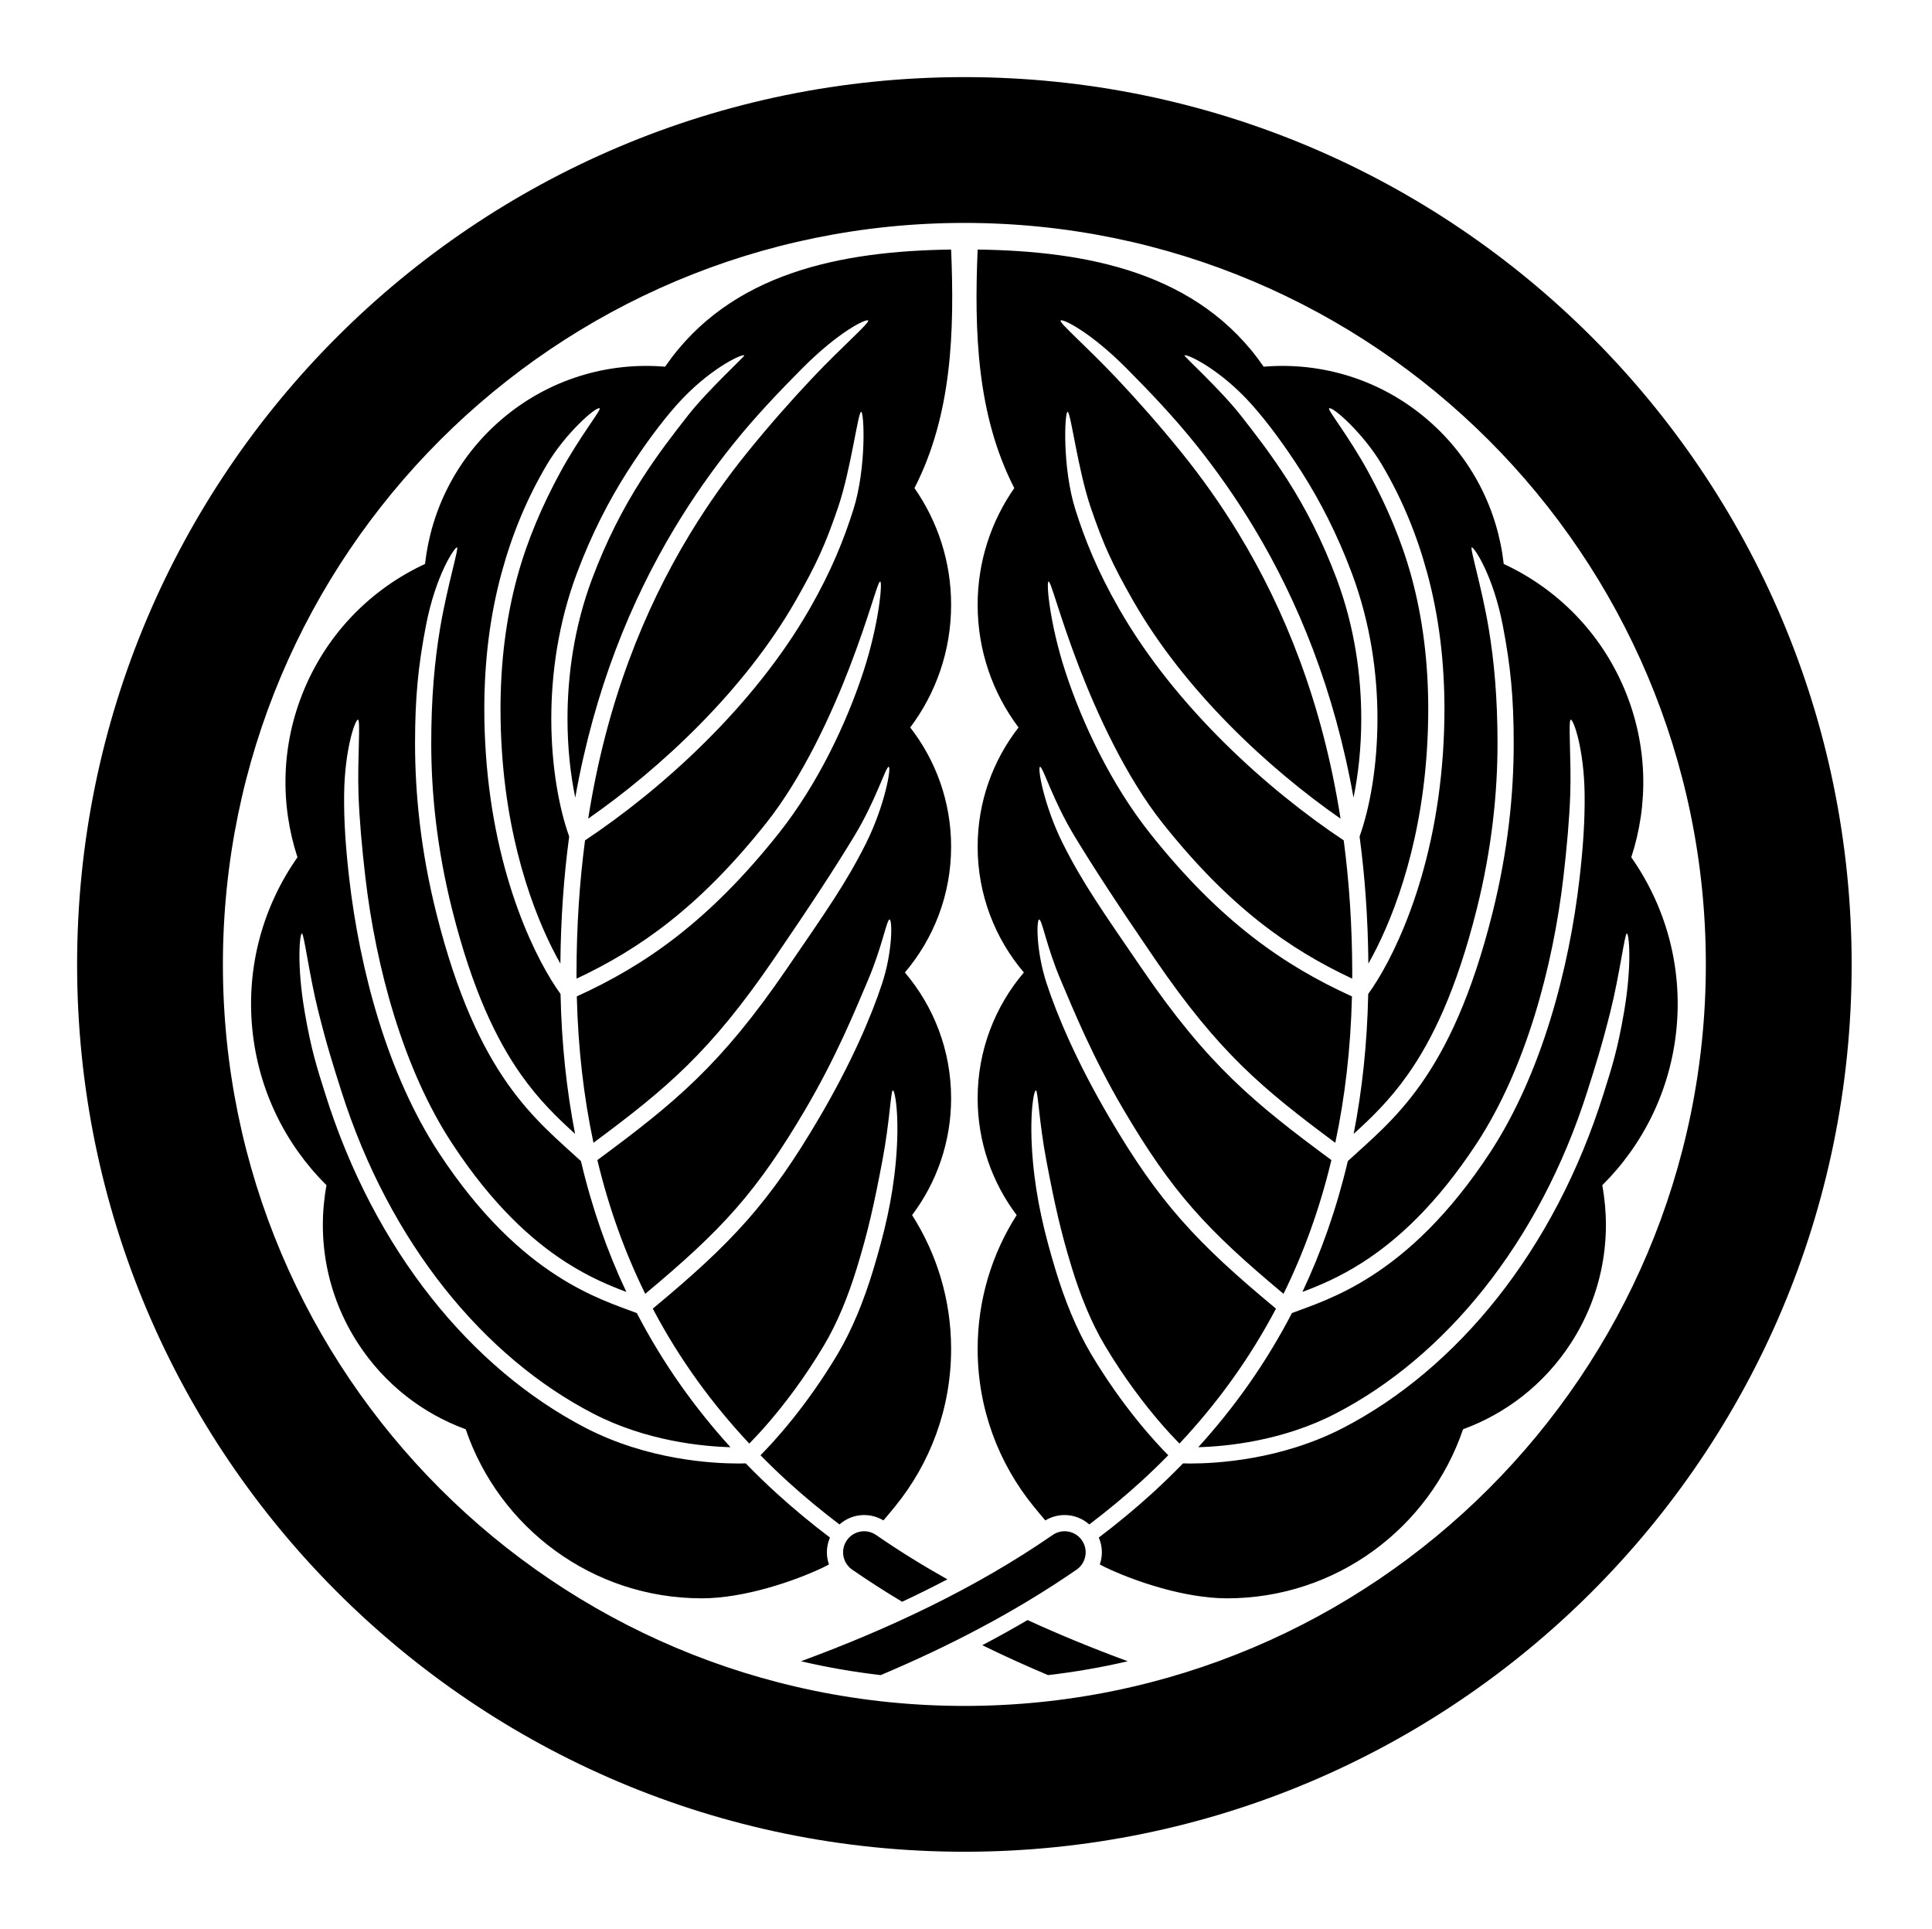 <?xml version="1.0" encoding="UTF-8" standalone="no"?>
<!-- Created with Inkscape (http://www.inkscape.org/) -->

<svg
   version="1.1"
   id="svg11157"
   width="795.035"
   height="793.701"
   viewBox="0 0 795.035 793.701"
   sodipodi:docname="Maruni Daki Kashiwa.svg"
   inkscape:version="1.2 (dc2aeda, 2022-05-15)"
   xmlns:inkscape="http://www.inkscape.org/namespaces/inkscape"
   xmlns:sodipodi="http://sodipodi.sourceforge.net/DTD/sodipodi-0.dtd"
   xmlns="http://www.w3.org/2000/svg"
   xmlns:svg="http://www.w3.org/2000/svg">
  <defs
     id="defs11161">
    <clipPath
       clipPathUnits="userSpaceOnUse"
       id="clipPath11650">
      <path
         d="M -561.413,585.852 H 34.863 V -9.424 H -561.413 Z"
         id="path11652"
         style="stroke-width:1" />
    </clipPath>
    <clipPath
       clipPathUnits="userSpaceOnUse"
       id="clipPath11656">
      <path
         d="M -564.573,585.848 H 31.703 V -9.428 H -564.573 Z"
         id="path11658"
         style="stroke-width:1" />
    </clipPath>
    <clipPath
       clipPathUnits="userSpaceOnUse"
       id="clipPath11662">
      <path
         d="M -586.545,579.503 H 9.731 V -15.773 H -586.545 Z"
         id="path11664"
         style="stroke-width:1" />
    </clipPath>
    <clipPath
       clipPathUnits="userSpaceOnUse"
       id="clipPath11668">
      <path
         d="M -542.933,584.573 H 53.343 V -10.703 H -542.933 Z"
         id="path11670"
         style="stroke-width:1" />
    </clipPath>
    <clipPath
       clipPathUnits="userSpaceOnUse"
       id="clipPath11674">
      <path
         d="M -536.698,584.573 H 59.578 V -10.703 H -536.698 Z"
         id="path11676"
         style="stroke-width:1" />
    </clipPath>
    <clipPath
       clipPathUnits="userSpaceOnUse"
       id="clipPath11680">
      <path
         d="M -548.983,585.852 H 47.293 V -9.424 H -548.983 Z"
         id="path11682"
         style="stroke-width:1" />
    </clipPath>
    <clipPath
       clipPathUnits="userSpaceOnUse"
       id="clipPath11686">
      <path
         d="M -557.064,585.848 H 39.212 V -9.428 H -557.064 Z"
         id="path11688"
         style="stroke-width:1" />
    </clipPath>
    <clipPath
       clipPathUnits="userSpaceOnUse"
       id="clipPath11692">
      <path
         d="M -545.417,584.573 H 50.859 V -10.703 H -545.417 Z"
         id="path11694"
         style="stroke-width:1" />
    </clipPath>
    <clipPath
       clipPathUnits="userSpaceOnUse"
       id="clipPath11698">
      <path
         d="M -540.821,585.848 H 55.455 V -9.428 H -540.821 Z"
         id="path11700"
         style="stroke-width:1" />
    </clipPath>
    <clipPath
       clipPathUnits="userSpaceOnUse"
       id="clipPath11704">
      <path
         d="M -574.546,585.852 H 21.73 V -9.424 H -574.546 Z"
         id="path11706"
         style="stroke-width:1" />
    </clipPath>
    <clipPath
       clipPathUnits="userSpaceOnUse"
       id="clipPath11710">
      <path
         d="M -576.369,585.588 H 19.907 V -9.688 H -576.369 Z"
         id="path11712"
         style="stroke-width:1" />
    </clipPath>
    <clipPath
       clipPathUnits="userSpaceOnUse"
       id="clipPath11716">
      <path
         d="M -557.495,577.85 H 38.781 V -17.426 H -557.495 Z"
         id="path11718"
         style="stroke-width:1" />
    </clipPath>
    <clipPath
       clipPathUnits="userSpaceOnUse"
       id="clipPath11722">
      <path
         d="M -568.227,575.819 H 28.049 V -19.457 H -568.227 Z"
         id="path11724"
         style="stroke-width:1" />
    </clipPath>
    <clipPath
       clipPathUnits="userSpaceOnUse"
       id="clipPath11728">
      <path
         d="M -567.775,585.852 H 28.501 V -9.424 H -567.775 Z"
         id="path11730"
         style="stroke-width:1" />
    </clipPath>
    <clipPath
       clipPathUnits="userSpaceOnUse"
       id="clipPath11734">
      <path
         d="M -538.222,577.948 H 58.054 V -17.328 H -538.222 Z"
         id="path11736"
         style="stroke-width:1" />
    </clipPath>
    <clipPath
       clipPathUnits="userSpaceOnUse"
       id="clipPath11741">
      <path
         d="M -584.194,578.938 H 12.082 V -16.338 H -584.194 Z"
         id="path11743"
         style="stroke-width:1" />
    </clipPath>
    <clipPath
       clipPathUnits="userSpaceOnUse"
       id="clipPath11747">
      <path
         d="m -303.162,507.736 h 596.276 V -87.54 h -596.276 z"
         id="path11749"
         style="stroke-width:1" />
    </clipPath>
    <clipPath
       clipPathUnits="userSpaceOnUse"
       id="clipPath11753">
      <path
         d="M -528.09,575.381 H 68.186 V -19.895 H -528.09 Z"
         id="path11755"
         style="stroke-width:1" />
    </clipPath>
    <clipPath
       clipPathUnits="userSpaceOnUse"
       id="clipPath11759">
      <path
         d="M -531.192,581.588 H 65.084 V -13.688 H -531.192 Z"
         id="path11761"
         style="stroke-width:1" />
    </clipPath>
    <clipPath
       clipPathUnits="userSpaceOnUse"
       id="clipPath11766">
      <path
         d="M -572.817,586.135 H 23.459 V -9.141 H -572.817 Z"
         id="path11768"
         style="stroke-width:1" />
    </clipPath>
    <clipPath
       clipPathUnits="userSpaceOnUse"
       id="clipPath11772">
      <path
         d="M -550.264,577.325 H 46.012 V -17.951 H -550.264 Z"
         id="path11774"
         style="stroke-width:1" />
    </clipPath>
    <clipPath
       clipPathUnits="userSpaceOnUse"
       id="clipPath11778">
      <path
         d="M -556.401,578.014 H 39.875 V -17.262 H -556.401 Z"
         id="path11780"
         style="stroke-width:1" />
    </clipPath>
    <clipPath
       clipPathUnits="userSpaceOnUse"
       id="clipPath11784">
      <path
         d="M -553.898,585.848 H 42.379 V -9.428 H -553.898 Z"
         id="path11786"
         style="stroke-width:1" />
    </clipPath>
  </defs>
  <sodipodi:namedview
     id="namedview11159"
     pagecolor="#ffffff"
     bordercolor="#000000"
     borderopacity="0.25"
     inkscape:showpageshadow="2"
     inkscape:pageopacity="0.0"
     inkscape:pagecheckerboard="0"
     inkscape:deskcolor="#d1d1d1"
     showgrid="false"
     inkscape:zoom="0.29734106"
     inkscape:cx="-215.24105"
     inkscape:cy="396.85068"
     inkscape:window-width="1419"
     inkscape:window-height="456"
     inkscape:window-x="0"
     inkscape:window-y="25"
     inkscape:window-maximized="0"
     inkscape:current-layer="svg11157">
    <inkscape:page
       x="0"
       y="0"
       id="page11163"
       width="795.035"
       height="793.701" />
  </sodipodi:namedview>
  <path
     d="M 404.216 676.981 C 413.135 681.35 422.177 685.446 431.293 689.29 C 442.425 687.994 453.371 686.09 464.087 683.588 C 450.172 678.464 436.365 672.842 422.847 666.637 C 416.716 670.244 410.5 673.684 404.216 676.981 M 348.552 633.729 C 345.784 637.604 346.667 642.985 350.513 645.777 C 357.272 650.45 364.189 654.882 371.232 659.106 C 377.521 656.165 383.737 653.093 389.857 649.886 C 379.819 644.245 370.044 638.208 360.632 631.709 C 356.74 628.924 351.332 629.83 348.552 633.729 M 671.287 352.763 C 678.415 330.994 678.098 306.667 668.598 283.859 C 658.669 260.026 640.51 242.125 618.794 232.062 C 616.322 209.909 605.835 188.597 587.641 172.874 C 568.208 156.074 543.734 148.898 520.006 150.892 C 493.238 111.984 447.239 103.317 402.308 102.685 L 402.308 102.688 C 400.905 136.317 401.905 170.65 417.389 200.844 C 407.893 214.463 402.308 231.013 402.308 248.877 C 402.308 267.815 408.571 285.289 419.136 299.346 C 408.599 312.898 402.308 329.911 402.308 348.406 C 402.308 368.151 409.475 386.211 421.329 400.167 C 409.475 414.12 402.308 432.183 402.308 451.927 C 402.308 469.972 408.287 486.619 418.363 500.003 C 408.213 515.92 402.308 534.808 402.308 555.087 C 402.308 579.663 410.959 602.213 425.365 619.881 C 427.073 621.984 428.64 623.872 430.137 625.604 C 430.148 625.616 430.16 625.626 430.171 625.637 C 432.572 624.17 435.36 623.42 438.092 623.425 C 441.757 623.414 445.407 624.764 448.256 627.292 C 455.612 621.714 462.729 615.841 469.551 609.625 C 473.381 606.133 477.108 602.524 480.75 598.821 C 475.345 593.375 461.917 578.871 448.972 557.128 C 442.924 546.919 438.159 535.039 434.453 522.843 C 429.789 507.489 426.468 493.627 425.056 477.983 C 423.351 459.094 425.461 448.427 426.308 448.686 C 427.156 448.946 427.579 461.678 430.587 477.552 C 434.017 495.649 436.48 506.703 441.067 521.665 C 444.609 533.225 449.099 544.359 454.699 553.721 C 462.785 567.296 471.077 577.984 477.333 585.257 C 480.464 588.897 483.078 591.677 484.91 593.544 C 485.08 593.719 485.214 593.849 485.37 594.009 C 500.686 577.665 514.124 559.284 525.077 538.491 C 492.3 511.297 477.022 494.831 456.472 459.782 C 443.236 437.255 435.017 417.871 430.687 404.651 C 426.355 391.431 426.461 378.427 427.636 378.374 C 428.812 378.32 430.684 389.65 436.52 403.344 C 441.768 415.664 449.424 434.606 462.224 456.404 C 482.342 490.583 496.408 505.893 528.181 532.396 C 536.43 515.633 543.097 497.349 547.878 477.357 C 516.108 453.89 497.017 438.283 469.933 398.64 C 453.744 374.991 445.533 363.395 437.397 347.156 C 429.572 331.539 426.795 315.539 428.003 315.534 C 429.211 315.529 433.239 329.317 442.105 343.95 C 449.728 356.528 459.129 371.038 475.433 394.878 C 501.558 433.002 519.222 447.768 549.482 470.247 C 553.437 451.646 555.81 431.622 556.342 410.003 C 528.708 397.456 502.196 379.403 473.182 342.835 C 457.237 322.727 445.332 297.621 438.355 276.218 C 431.905 256.427 430.461 239.206 431.504 239.287 C 432.547 239.37 435.795 252.983 444.08 274.553 C 451.223 293.141 463.229 319.605 478.404 338.687 C 505.97 373.362 530.532 390.534 556.437 402.702 C 556.441 402.051 556.461 401.414 556.461 400.76 C 556.452 381.228 555.214 362.939 552.952 345.8 C 521.72 325.019 483.657 290.97 460.457 250.414 C 451.515 234.809 446.415 221.929 442.569 209.806 C 437.072 192.484 438.072 169.317 439.349 169.458 C 440.627 169.601 443.572 193.317 448.8 208.701 C 454.029 224.085 457.757 232.217 466.243 247.106 C 487.433 284.231 522.113 316.334 551.649 336.863 C 544.206 289.33 528.748 250.95 509.758 219.675 C 502.389 207.538 494.489 196.469 486.322 186.346 C 477.125 174.949 467.768 164.421 459.493 155.65 C 447.072 142.484 435.572 132.65 436.467 131.878 C 437.36 131.106 448.572 136.484 463.608 151.61 C 472.578 160.634 482.756 171.233 492.013 182.781 C 500.409 193.252 508.526 204.718 516.089 217.295 C 534.176 247.377 549.072 283.823 556.98 328.209 C 558.894 318.989 560.176 307.881 560.169 295.749 C 560.169 277.97 557.446 257.986 550.116 238.373 C 544.177 222.474 537.161 208.99 529.905 197.63 C 523.093 186.97 516.672 178.716 510.652 171.029 C 502.273 160.332 487.042 146.51 487.41 146.238 C 488.417 145.494 502.238 151.984 515.248 166.632 C 521.596 173.78 528.729 183.39 535.658 194.261 C 543.109 205.948 550.296 219.783 556.361 236.041 C 564.017 256.543 566.837 277.291 566.837 295.749 C 566.826 315.549 563.61 332.658 559.48 344.214 C 561.68 360.604 562.936 378.022 563.096 396.524 C 572.048 380.763 584.368 350.91 587.134 309.426 C 587.536 303.491 587.737 297.631 587.737 291.85 C 587.73 272.838 585.542 254.659 580.87 237.491 C 576.725 222.257 570.46 207.788 563.11 194.293 C 555.014 179.428 546.072 168.484 546.953 168.014 C 548.474 167.205 561.086 178.428 568.582 191.082 C 577.014 205.317 583.036 220.066 587.314 235.797 C 592.153 253.59 594.41 272.361 594.402 291.85 C 594.406 297.787 594.196 303.798 593.785 309.873 C 590.238 362.215 572.164 396.487 563.034 409.003 C 562.608 429.508 560.54 448.666 557.044 466.583 C 564.276 460.01 571.796 452.814 579.222 442.308 C 589.312 428.035 599.294 407.554 607.671 374.17 C 613.983 349 616.241 325.942 616.241 305.887 C 616.243 287.27 614.858 271.983 612.599 258.53 C 609.738 241.483 604.738 225.317 605.651 225.227 C 606.566 225.137 614.405 236.483 618.458 257.605 C 621.595 273.955 622.902 286.946 622.906 305.887 C 622.906 326.441 620.598 350.054 614.137 375.794 C 605.626 409.747 595.316 431.099 584.666 446.159 C 574.297 460.823 563.676 469.439 554.641 477.776 C 550.066 497.208 543.749 515.111 535.954 531.613 C 542.764 529.06 551.225 525.573 560.902 519.348 C 574.744 510.431 591.002 495.92 607.671 470.488 C 627.789 439.86 639.042 397.93 643.354 360.954 C 644.763 348.852 645.833 336.867 646.175 326.814 C 646.658 312.651 645.237 296.206 646.391 296.133 C 647.546 296.061 651.858 308.318 652.086 326.814 C 652.223 337.865 651.418 349.011 650.031 361.155 C 645.705 399.024 634.281 441.971 613.247 474.143 C 596.141 500.264 579.144 515.535 564.51 524.952 C 550.657 533.883 538.865 537.571 531.644 540.315 C 520.962 560.887 507.93 579.196 493.102 595.508 C 504.62 595.204 527.778 592.983 549.617 581.664 C 594.432 558.493 633.321 511.688 653.234 448.974 C 656.566 438.478 659.129 430.472 662.707 416.184 C 666.461 401.204 668.57 384.151 669.457 384.107 C 670.343 384.063 671.683 396.76 668.317 416.39 C 665.583 432.328 663.273 439.214 659.901 449.978 C 639.627 514.676 599.573 563.288 552.681 587.585 C 527.066 600.817 500.469 602.2 489.948 602.216 C 488.641 602.216 487.598 602.193 486.818 602.169 C 482.677 606.433 478.42 610.569 474.038 614.554 C 467.023 620.941 459.711 626.969 452.167 632.685 C 453.005 634.63 453.432 636.705 453.429 638.752 C 453.433 640.45 453.139 642.144 452.581 643.758 C 453.313 644.16 454.045 644.544 454.765 644.889 C 466.705 650.608 487.444 657.694 504.917 657.694 C 550.021 657.694 588.3 628.578 602.058 588.128 C 619.681 581.68 635.434 569.673 646.426 552.715 C 659.399 532.699 663.351 509.453 659.349 487.713 C 676.143 471.04 687.446 448.634 689.895 423.234 C 692.403 397.247 685.201 372.575 671.287 352.763 M 445.148 633.729 C 442.368 629.83 436.961 628.924 433.068 631.709 C 401.504 653.505 365.915 670.22 329.614 683.588 C 340.329 686.09 351.275 687.994 362.408 689.29 C 390.513 677.437 417.935 663.236 443.188 645.777 C 447.033 642.985 447.916 637.604 445.148 633.729 M 341.119 643.758 C 340.561 642.144 340.267 640.45 340.271 638.752 C 340.268 636.705 340.695 634.63 341.533 632.685 C 333.99 626.969 326.678 620.941 319.662 614.554 C 315.28 610.569 311.023 606.433 306.882 602.169 C 306.102 602.193 305.059 602.216 303.752 602.216 C 293.231 602.2 266.634 600.817 241.02 587.585 C 194.129 563.288 154.074 514.676 133.799 449.978 C 130.427 439.214 128.117 432.328 125.383 416.39 C 122.018 396.76 123.357 384.063 124.245 384.107 C 125.131 384.151 127.241 401.204 130.993 416.184 C 134.573 430.472 137.134 438.478 140.466 448.974 C 160.379 511.688 199.269 558.493 244.083 581.664 C 265.922 592.983 289.08 595.204 300.598 595.508 C 285.77 579.196 272.739 560.887 262.056 540.315 C 254.835 537.571 243.043 533.883 229.19 524.952 C 214.556 515.535 197.559 500.264 180.453 474.143 C 159.419 441.971 147.995 399.024 143.669 361.155 C 142.282 349.011 141.477 337.865 141.614 326.814 C 141.842 308.318 146.154 296.061 147.309 296.133 C 148.465 296.206 147.042 312.651 147.525 326.814 C 147.867 336.867 148.937 348.852 150.347 360.954 C 154.658 397.93 165.911 439.86 186.029 470.488 C 202.698 495.92 218.956 510.431 232.799 519.348 C 242.475 525.573 250.936 529.06 257.746 531.613 C 249.951 515.111 243.634 497.208 239.059 477.776 C 230.024 469.439 219.404 460.823 209.034 446.159 C 198.385 431.099 188.075 409.747 179.563 375.794 C 173.102 350.054 170.795 326.441 170.795 305.887 C 170.799 286.946 172.105 273.955 175.243 257.605 C 179.297 236.483 187.134 225.137 188.049 225.227 C 188.963 225.317 183.963 241.483 181.101 258.53 C 178.842 271.983 177.457 287.27 177.461 305.887 C 177.461 325.942 179.717 349 186.029 374.17 C 194.407 407.554 204.388 428.035 214.478 442.308 C 221.906 452.814 229.424 460.01 236.656 466.583 C 233.16 448.666 231.092 429.508 230.666 409.003 C 221.536 396.487 203.463 362.215 199.915 309.873 C 199.505 303.798 199.295 297.787 199.299 291.85 C 199.291 272.361 201.547 253.59 206.386 235.797 C 210.664 220.066 216.687 205.317 225.118 191.082 C 232.614 178.428 245.226 167.205 246.747 168.014 C 247.63 168.484 238.687 179.428 230.59 194.293 C 223.242 207.788 216.975 222.257 212.83 237.491 C 208.158 254.659 205.97 272.838 205.964 291.85 C 205.964 297.631 206.164 303.491 206.566 309.426 C 209.332 350.91 221.652 380.763 230.604 396.524 C 230.764 378.022 232.022 360.604 234.22 344.214 C 230.09 332.658 226.874 315.549 226.863 295.749 C 226.863 277.291 229.684 256.543 237.339 236.041 C 243.406 219.783 250.591 205.948 258.042 194.261 C 264.971 183.39 272.104 173.78 278.452 166.632 C 291.463 151.984 305.283 145.494 306.29 146.238 C 306.658 146.51 291.427 160.332 283.048 171.029 C 277.028 178.716 270.607 186.97 263.796 197.63 C 256.539 208.99 249.523 222.474 243.584 238.373 C 236.254 257.986 233.531 277.97 233.531 295.749 C 233.524 307.881 234.806 318.989 236.72 328.209 C 244.63 283.823 259.524 247.377 277.611 217.295 C 285.174 204.718 293.292 193.252 301.688 182.781 C 310.944 171.233 321.122 160.634 330.092 151.61 C 345.129 136.484 356.34 131.106 357.235 131.878 C 358.129 132.65 346.629 142.484 334.207 155.65 C 325.932 164.421 316.576 174.949 307.378 186.346 C 299.211 196.469 291.311 207.538 283.942 219.675 C 264.952 250.95 249.494 289.33 242.051 336.863 C 271.587 316.334 306.267 284.231 327.459 247.106 C 335.943 232.217 339.671 224.085 344.9 208.701 C 350.129 193.317 353.075 169.601 354.352 169.458 C 355.629 169.317 356.629 192.484 351.132 209.806 C 347.285 221.929 342.187 234.809 333.244 250.414 C 310.043 290.97 271.98 325.019 240.748 345.8 C 238.486 362.939 237.248 381.228 237.24 400.76 C 237.24 401.414 237.259 402.051 237.263 402.702 C 263.168 390.534 287.73 373.362 315.298 338.687 C 330.471 319.605 342.477 293.141 349.62 274.553 C 357.907 252.983 361.153 239.37 362.196 239.287 C 363.24 239.206 361.796 256.427 355.345 276.218 C 348.368 297.621 336.464 322.727 320.519 342.835 C 291.504 379.403 264.992 397.456 237.358 410.003 C 237.89 431.622 240.263 451.646 244.218 470.247 C 274.478 447.768 292.142 433.002 318.267 394.878 C 334.572 371.038 343.972 356.528 351.595 343.95 C 360.463 329.317 364.489 315.529 365.697 315.534 C 366.907 315.539 364.129 331.539 356.303 347.156 C 348.167 363.395 339.957 374.991 323.767 398.64 C 296.684 438.283 277.592 453.89 245.822 477.357 C 250.603 497.349 257.27 515.633 265.52 532.396 C 297.294 505.893 311.358 490.583 331.476 456.404 C 344.276 434.606 351.932 415.664 357.181 403.344 C 363.017 389.65 364.888 378.32 366.064 378.374 C 367.24 378.427 367.345 391.431 363.015 404.651 C 358.684 417.871 350.465 437.255 337.228 459.782 C 316.678 494.831 301.4 511.297 268.624 538.491 C 279.578 559.284 293.015 577.665 308.33 594.009 C 308.486 593.849 308.62 593.719 308.791 593.544 C 310.622 591.677 313.238 588.897 316.367 585.257 C 322.624 577.984 330.915 567.296 339.001 553.721 C 344.601 544.359 349.091 533.225 352.633 521.665 C 357.22 506.703 359.684 495.649 363.113 477.552 C 366.121 461.678 366.544 448.946 367.392 448.686 C 368.24 448.427 370.351 459.094 368.644 477.983 C 367.232 493.627 363.911 507.489 359.247 522.843 C 355.541 535.039 350.776 546.919 344.728 557.128 C 331.783 578.871 318.355 593.375 312.95 598.821 C 316.592 602.524 320.319 606.133 324.15 609.625 C 330.971 615.841 338.088 621.714 345.444 627.292 C 348.295 624.764 351.943 623.414 355.608 623.425 C 358.34 623.42 361.129 624.17 363.529 625.637 C 363.54 625.626 363.552 625.616 363.563 625.604 C 365.06 623.872 366.628 621.984 368.335 619.881 C 382.743 602.213 391.392 579.663 391.392 555.087 C 391.392 534.808 385.487 515.92 375.337 500.003 C 385.413 486.619 391.392 469.972 391.392 451.927 C 391.392 432.183 384.225 414.12 372.371 400.167 C 384.225 386.211 391.392 368.151 391.392 348.406 C 391.392 329.911 385.101 312.898 374.564 299.346 C 385.131 285.289 391.392 267.815 391.392 248.877 C 391.392 231.013 385.807 214.463 376.311 200.844 C 391.796 170.65 392.796 136.317 391.392 102.688 L 391.392 102.685 C 346.463 103.317 300.463 111.984 273.694 150.892 C 249.966 148.898 225.492 156.074 206.059 172.874 C 187.865 188.597 177.378 209.909 174.907 232.062 C 153.19 242.125 135.031 260.026 125.102 283.859 C 115.602 306.667 115.285 330.994 122.413 352.763 C 108.499 372.575 101.298 397.247 103.805 423.234 C 106.254 448.634 117.557 471.04 134.353 487.713 C 130.35 509.453 134.301 532.699 147.274 552.715 C 158.266 569.673 174.021 581.68 191.642 588.128 C 205.402 628.578 243.68 657.694 288.783 657.694 C 306.256 657.694 326.995 650.608 338.935 644.889 C 339.655 644.544 340.387 644.16 341.119 643.758 M 396.848 701.973 C 228.335 701.973 91.726 565.365 91.726 396.85 C 91.726 228.334 228.335 91.728 396.848 91.728 C 565.361 91.728 701.969 228.334 701.969 396.85 C 701.969 565.365 565.361 701.973 396.848 701.973 M 396.851 31.731 C 195.201 31.731 31.729 195.202 31.729 396.854 C 31.729 598.507 195.201 761.974 396.851 761.974 C 598.501 761.974 761.971 598.507 761.971 396.854 C 761.971 195.202 598.501 31.731 396.851 31.731"
     style="fill:#000000;fill-opacity:1;fill-rule:nonzero;stroke:none"
     id="path11277" />
</svg>
